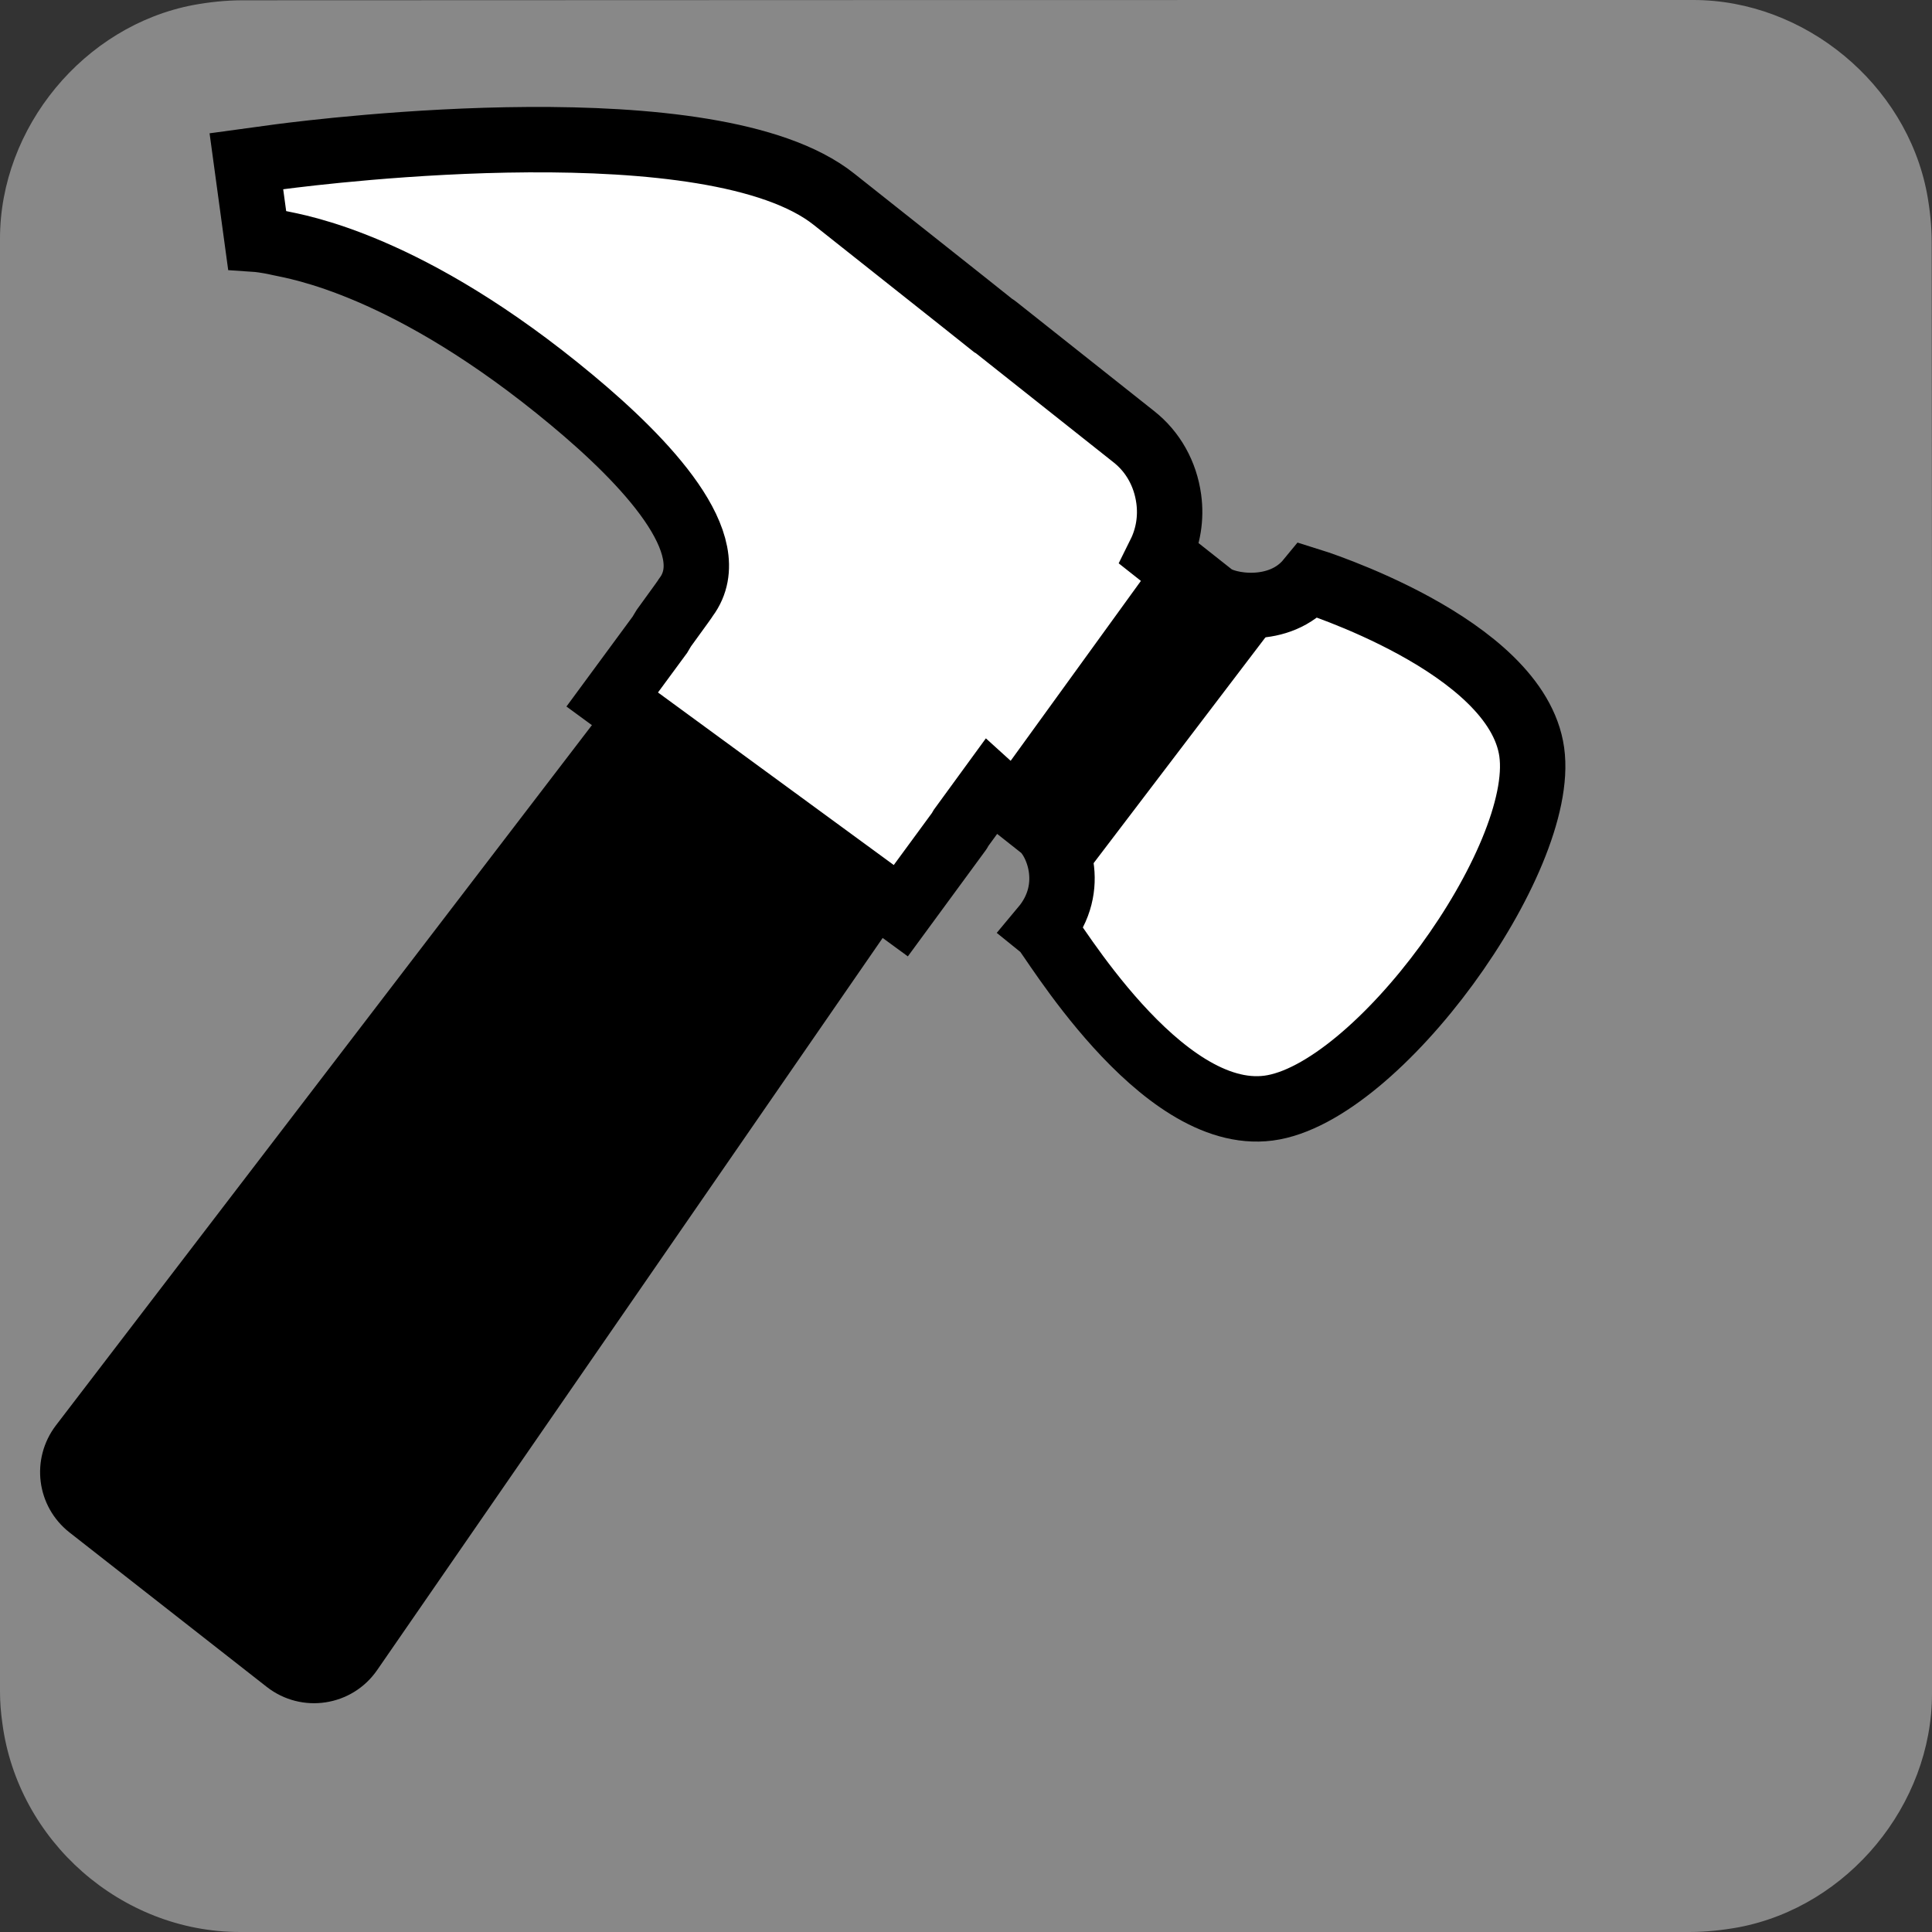 <svg xmlns="http://www.w3.org/2000/svg" viewBox="0 0 650 650" overflow="hidden" preserveAspectRatio="xMidYMid meet" id="eaf-112c-0"><rect x="0" y="0" width="650" height="650" fill="#333333" stroke="none"/><defs><clipPath id="eaf-112c-1"><rect x="0" y="0" width="650" height="650"></rect></clipPath><style>#eaf-112c-0 * {animation: 3000ms linear infinite normal both running;offset-rotate:0deg}@keyframes eaf-112c-2{0%,100%{transform:none;offset-path:path("m107.278 579.8l-69.564 -112.23l0 0l69.564 112.23")}}@keyframes eaf-112c-3{0%{offset-distance:0%;animation-timing-function:cubic-bezier(0,0,0.58,1)}14.43%{offset-distance:50%}31.1%{offset-distance:50%;animation-timing-function:ease-in-out}66.67%,100%{offset-distance:100%}}@keyframes eaf-112c-4{0%{transform:rotate(0);animation-timing-function:cubic-bezier(0,0,0.58,1)}14.43%{transform:rotate(55deg)}31.1%{transform:rotate(55deg);animation-timing-function:ease-in-out}66.67%,100%{transform:rotate(0)}}@keyframes eaf-112c-5{0%,100%{transform:translate(-12.388px,-89.6px)}}@keyframes eaf-112c-6{0%,14.43%{fill-opacity:0}16.67%{fill-opacity:1}27.77%{fill-opacity:1}36.63%,100%{fill-opacity:0}}@keyframes eaf-112c-7{0%,14.43%{stroke-opacity:0}16.67%{stroke-opacity:1}27.77%{stroke-opacity:1}36.63%,100%{stroke-opacity:0}}@keyframes eaf-112c-8{0%,100%{transform:none;offset-path:path("m368.84 611.421l0 0l-135.612 -219.711")}}@keyframes eaf-112c-9{0%{offset-distance:0%}14.43%{offset-distance:0%}36.63%,100%{offset-distance:100%}}@keyframes eaf-112c-10{0%,100%{transform:matrix(0.974,0.225,-0.225,0.974,0,0)}}@keyframes eaf-112c-11{0%,14.43%{transform:scale(0.8,0.8)}36.63%,100%{transform:scale(1.4,1.4)}}@keyframes eaf-112c-12{0%,100%{transform:translate(-0.213px,-5.376px)}}@keyframes eaf-112c-13{0%,14.43%{fill-opacity:0}16.67%{fill-opacity:1}26.63%{fill-opacity:1}36.63%,100%{fill-opacity:0}}@keyframes eaf-112c-14{0%,14.43%{stroke-opacity:0}17.77%{stroke-opacity:1}26.63%{stroke-opacity:1}36.63%,100%{stroke-opacity:0}}@keyframes eaf-112c-15{0%,100%{transform:none;offset-path:path("m543.721 590.277l55.424 -351.488")}}@keyframes eaf-112c-16{0%,14.43%{offset-distance:0%}36.63%,100%{offset-distance:100%}}@keyframes eaf-112c-17{0%,14.43%{transform:scale(1,1)}36.63%{transform:scale(1.4,1.4)}36.67%,100%{transform:scale(1.7,1.7)}}@keyframes eaf-112c-18{0%,100%{transform:none;offset-path:path("m457.592 629.458l-11.162 -545.707")}}@keyframes eaf-112c-19{0%,14.43%{offset-distance:0%}36.67%,100%{offset-distance:100%}}</style></defs><g clip-path="url('#eaf-112c-1')" style="isolation: isolate;"><g><path fill="#888888" d="m650 325.1c0 81.6 0 163.1 0 244.7c0 37.4 -28.2 71.6 -65 78.6c-5.5 1 -11.1 1.6 -16.6 1.6c-162.6 0 -325.2 0 -487.7 0c-39.9 0 -74.7 -30.6 -79.9 -70.2c-0.5 -3.5 -0.8 -7 -0.8 -10.6c0 -163 0 -326 0 -488.9c0 -37.4 28.2 -71.6 65 -78.6c5.4 -1 11.1 -1.6 16.6 -1.6c162.7 -0.1 325.4 -0.1 488.1 -0.1c37.4 0 71.6 28.2 78.6 65c1 5.4 1.6 11.1 1.6 16.6c0.1 81.2 0.1 162.3 0.1 243.5l0 0l0 0z"></path><g transform="translate(94.891 490.2)" style="animation-name: eaf-112c-2, eaf-112c-3, eaf-112c-4, eaf-112c-5; animation-composition: replace, add, add, add;"><g transform="matrix(0.991 -0.135 0.135 0.991 0 0)"><g transform="translate(-87.952 -470.295)"><path fill="#000000" d="m242.6 222.4l-228.6 227.1c-10 10 -10.2 26.1 -0.3 36.3l58.7 60.4c10.4 10.7 27.6 10.4 37.6 -0.6l217 -237.8l-84.4 -85.4z"></path><path fill="#ffffff" stroke="#000000" stroke-width="22" d="m536.5 292.1c-0.1 -36.5 -66.5 -67.4 -66.5 -67.4c-11.3 10.5 -28.8 5 -32.9 0.7l-15.6 -16.2c3.6 -5.3 5.5 -11.5 5.5 -18c0 -8.5 -3.1 -16.4 -8.8 -22.3l-40.9 -42.6c-0.2 -0.2 -0.7 -0.7 -1.1 -1l-8.6 -9c-17.8 -18.5 -34.4 -35.8 -38.6 -40.2c-36 -37.6 -167.6 -39.2 -182.5 -39.3l-11.6 0l0 26.5c0 0 2.9 0.6 7.4 2.3c5.4 2 41.9 12.7 90.3 65.6c21.7 23.7 44.4 55.1 29.1 70.8c-0.3 0.4 -2.2 2.4 -8.9 9.4c-0.6 0.7 -1 1.3 -1.5 1.9l-18.9 19.5l86.6 83.5l23.1 -23.9c0.2 -0.1 0.2 -0.4 0.3 -0.5l12.2 -12.7c0.5 0.6 3.5 3.6 15.2 15.8c4.4 4.6 9.3 21.4 -4.1 33.6c2.1 2.2 29.9 70 66.9 70.2c37 0.2 104 -70.2 103.9 -106.7z"></path><path fill="#000000" d="m470 224.7c-11.3 10.5 -28.8 5 -32.9 0.7l-15.5 -16.1l-66.7 69.9c0.6 0.6 3.6 3.7 15.2 15.8c4.4 4.6 9.3 21.4 -4.1 33.6l104 -103.9z"></path></g></g></g><path fill="#c60000" fill-opacity="0" stroke="#c60000" stroke-opacity="0" stroke-width="8" stroke-miterlimit="10" d="m-55.342 18.705l33.035 -25.664l-12.584 -39.895l34.616 23.488l34.053 -24.297l-11.641 40.18l33.63 24.878l-41.811 1.345l-13.268 39.672l-14.199 -39.349l-41.831 -0.36z" transform="matrix(0.779 0.18 -0.18 0.779 369.642 607.192)" style="animation-name: eaf-112c-6, eaf-112c-7, eaf-112c-8, eaf-112c-9, eaf-112c-10, eaf-112c-11, eaf-112c-12; animation-composition: replace, replace, replace, add, add, add, add;"></path><path fill="#c60000" fill-opacity="0" stroke="#c60000" stroke-opacity="0" stroke-width="8" stroke-miterlimit="10" d="m-55.342 18.705l33.035 -25.664l-12.584 -39.895l34.616 23.488l34.053 -24.297l-11.641 40.18l33.63 24.878l-41.811 1.345l-13.268 39.672l-14.199 -39.349l-41.831 -0.36z" transform="matrix(0.974 0.225 -0.225 0.974 544.724 584.991)" style="animation-name: eaf-112c-13, eaf-112c-14, eaf-112c-15, eaf-112c-16, eaf-112c-10, eaf-112c-17, eaf-112c-12; animation-composition: replace, replace, replace, add, add, add, add;"></path><path fill="#c60000" fill-opacity="0" stroke="#c60000" stroke-opacity="0" stroke-width="8" stroke-miterlimit="10" d="m-55.342 18.705l33.035 -25.664l-12.584 -39.895l34.616 23.488l34.053 -24.297l-11.641 40.18l33.63 24.878l-41.811 1.345l-13.268 39.672l-14.199 -39.349l-41.831 -0.36z" transform="matrix(0.974 0.225 -0.225 0.974 458.594 624.173)" style="animation-name: eaf-112c-13, eaf-112c-14, eaf-112c-18, eaf-112c-19, eaf-112c-10, eaf-112c-17, eaf-112c-12; animation-composition: replace, replace, replace, add, add, add, add;"></path></g></g></svg>
